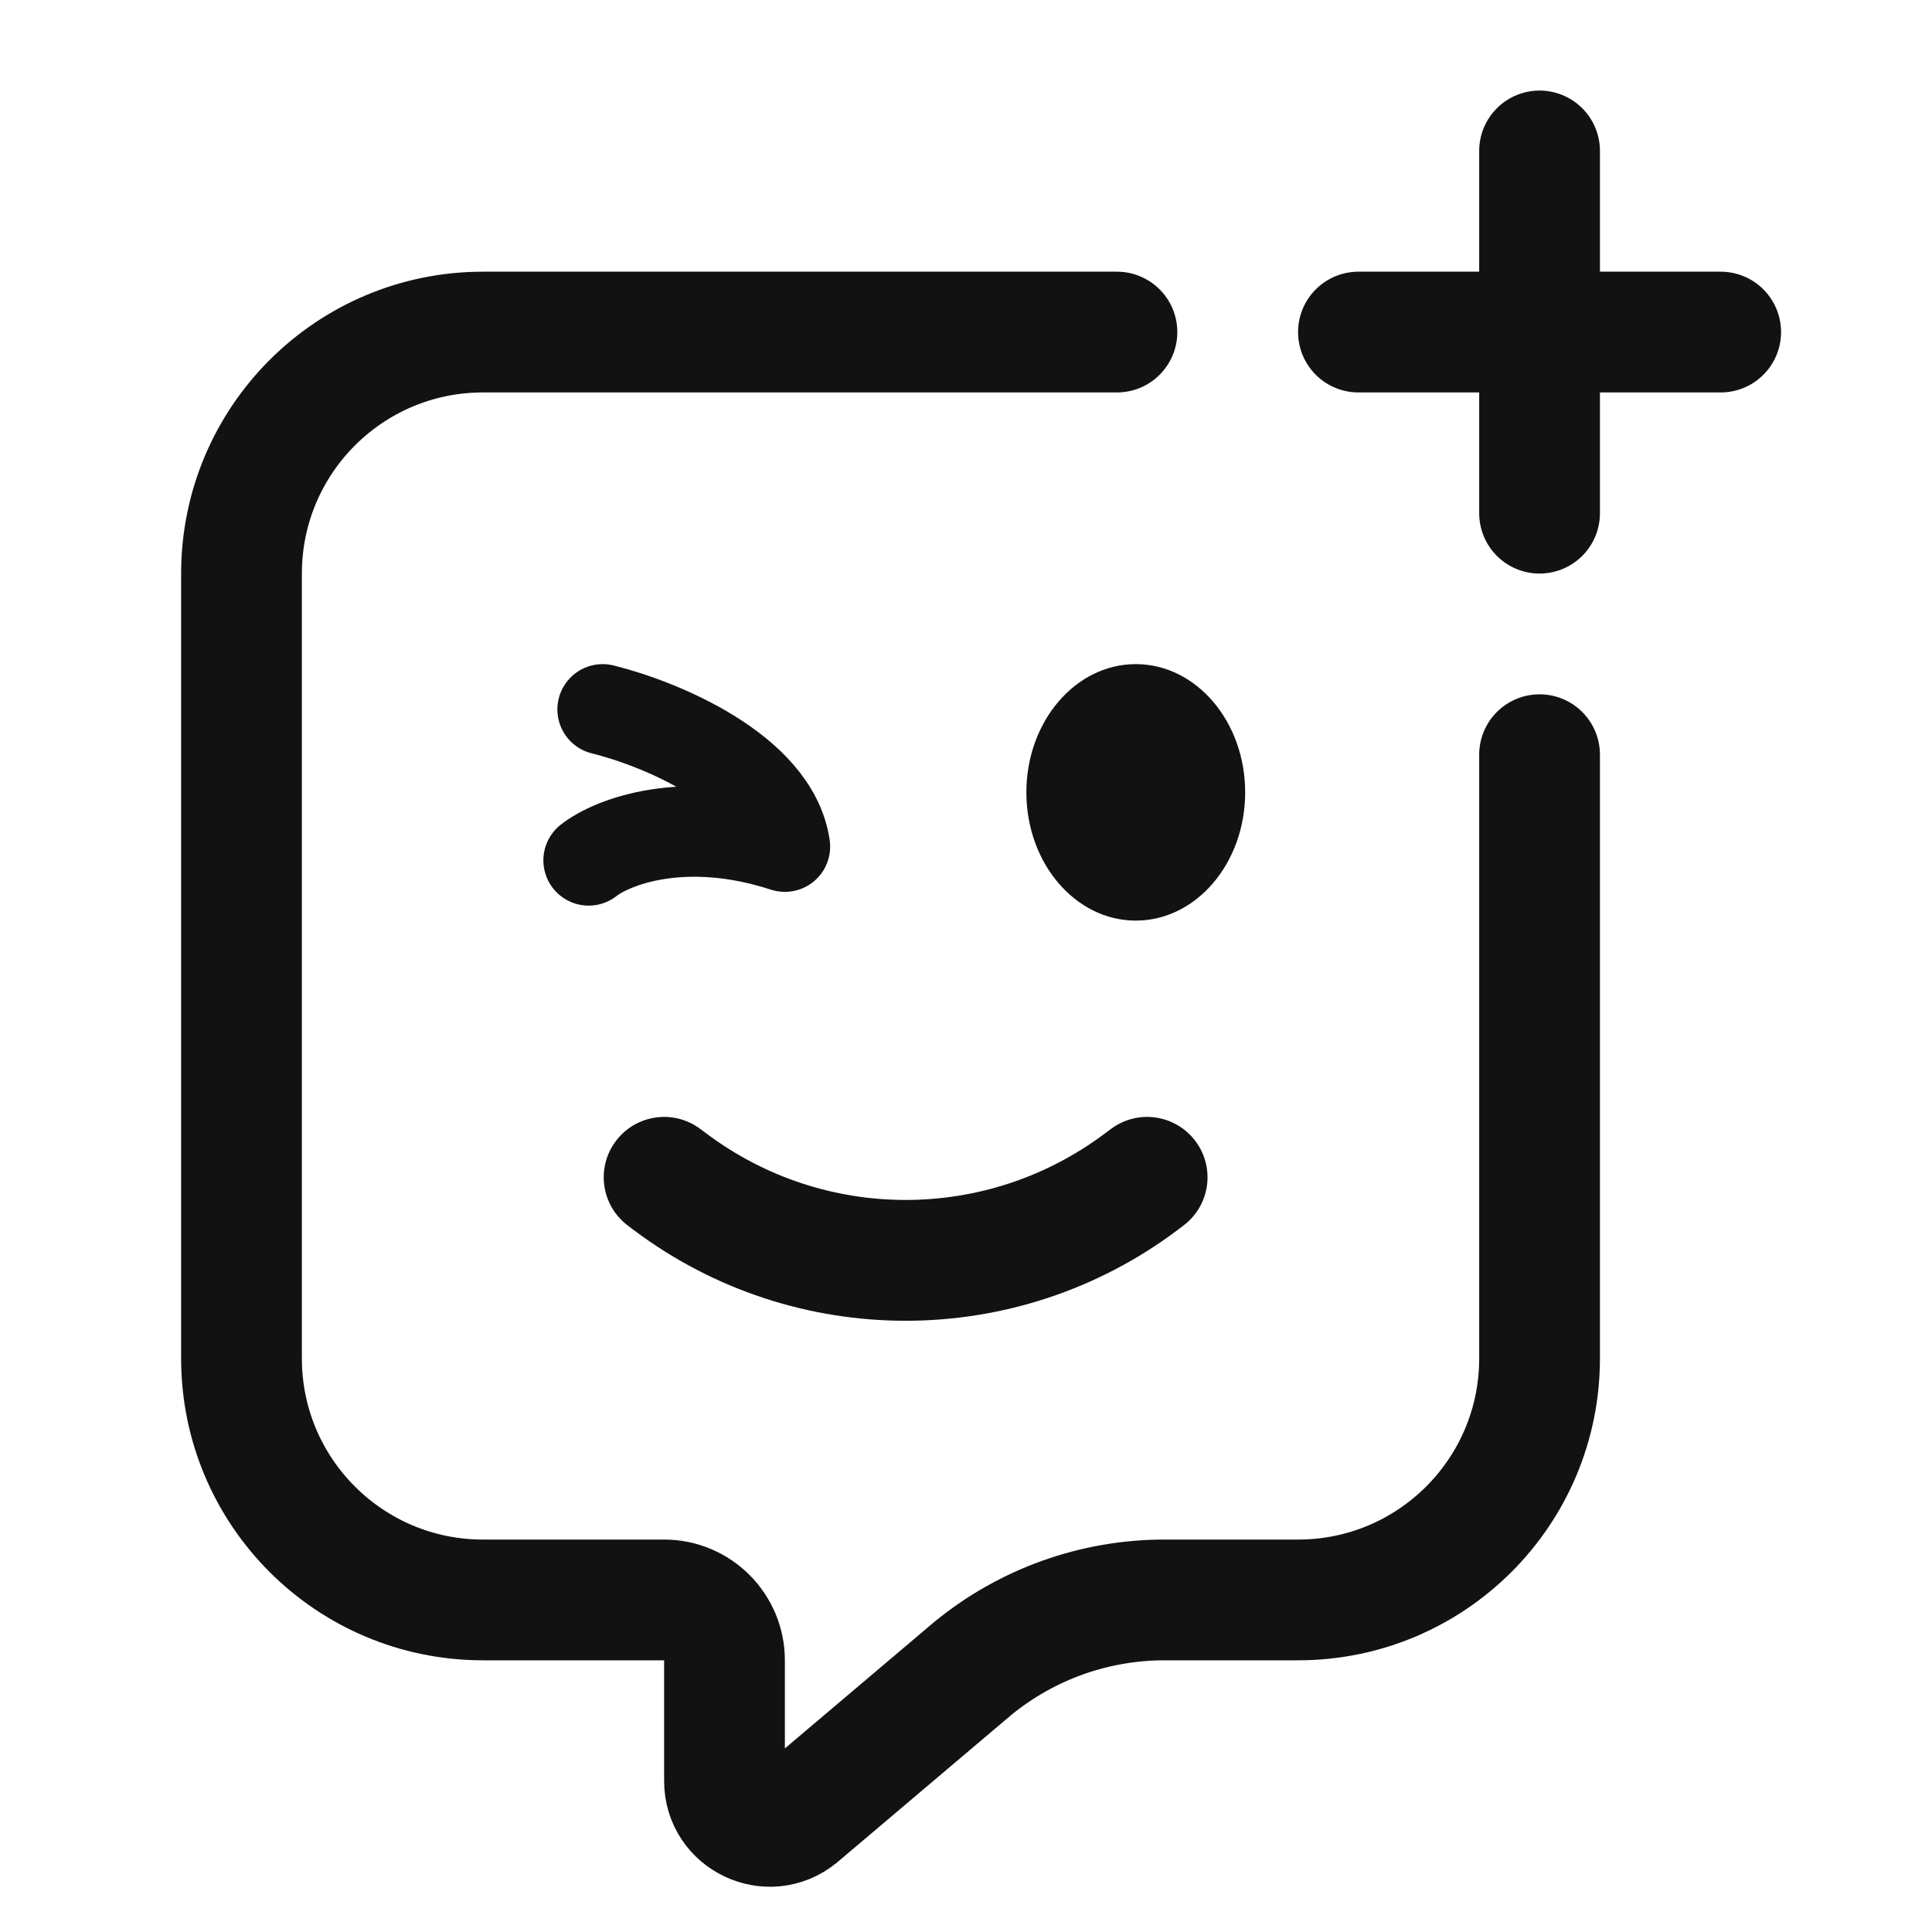 <svg width="16" height="16" viewBox="0 0 16 16" fill="none" xmlns="http://www.w3.org/2000/svg">
<path d="M9.25 2.75H4C2.895 2.75 2 3.645 2 4.75V11.25C2 12.355 2.895 13.25 4 13.25H5.5C5.776 13.25 6 13.474 6 13.75V14.75C6 15.066 6.368 15.24 6.612 15.04L8.059 13.815C8.506 13.45 9.065 13.25 9.642 13.25H10.75C11.855 13.25 12.75 12.355 12.75 11.25V6.25" stroke="#121212" stroke-linecap="round" stroke-linejoin="round"/>
<path d="M12.75 1.25L12.75 4.25" stroke="#121212" stroke-linecap="round" stroke-linejoin="round"/>
<path d="M14.25 2.75L11.25 2.75" stroke="#121212" stroke-linecap="round" stroke-linejoin="round"/>
<path d="M5.8 9.35C5.579 9.184 5.266 9.229 5.1 9.45C4.934 9.671 4.979 9.984 5.2 10.15L5.8 9.35ZM9.8 10.15C10.021 9.984 10.066 9.671 9.9 9.45C9.734 9.229 9.421 9.184 9.2 9.35L9.8 10.15ZM5.2 10.15L5.25 10.188L5.85 9.387L5.8 9.35L5.2 10.15ZM9.75 10.188L9.8 10.15L9.2 9.35L9.15 9.387L9.75 10.188ZM5.25 10.188C6.583 11.188 8.417 11.188 9.75 10.188L9.15 9.387C8.172 10.121 6.828 10.121 5.85 9.387L5.25 10.188Z" fill="#121212"/>
<ellipse cx="9.406" cy="6.562" rx="0.906" ry="1.062" fill="#121212"/>
<path d="M4.875 7.125C5.068 6.973 5.664 6.739 6.5 7.011C6.407 6.375 5.455 5.989 4.991 5.875" stroke="#121212" stroke-width="0.75" stroke-linecap="round" stroke-linejoin="round"/>
</svg>
